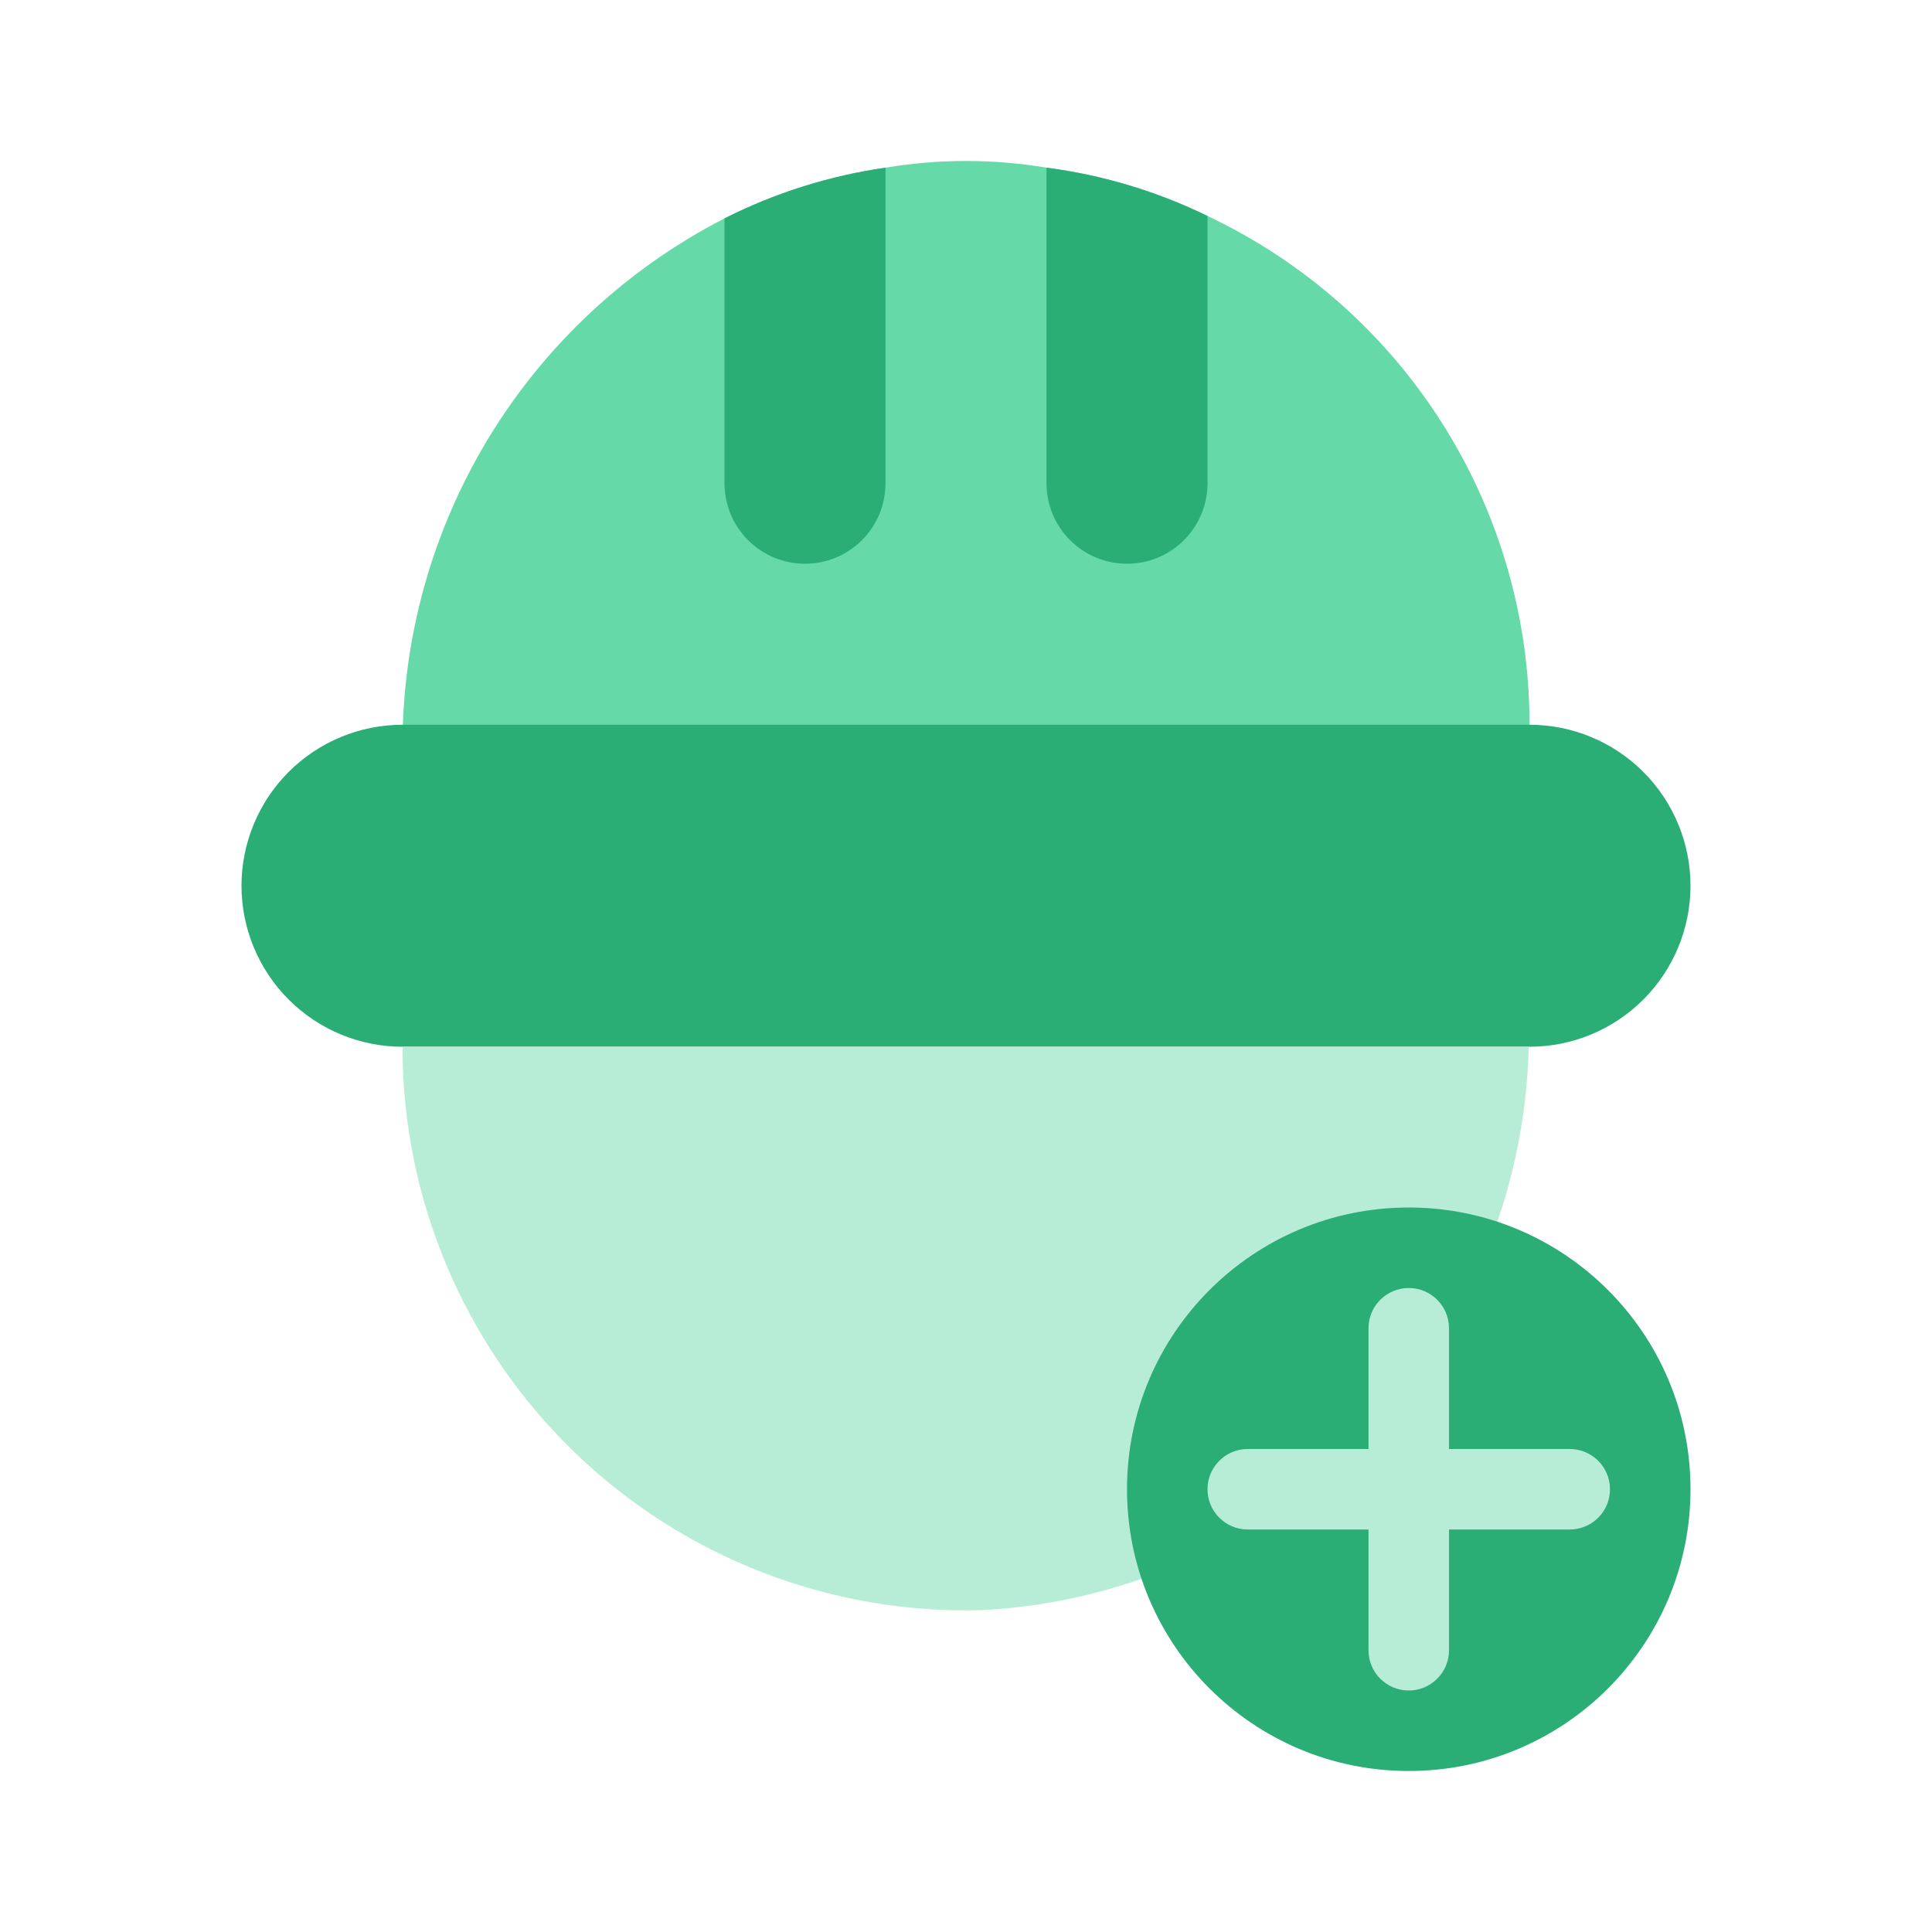 <svg width="24" height="24" viewBox="0 0 24 24" fill="none" xmlns="http://www.w3.org/2000/svg">
<path d="M19 9.003C19.002 7.679 18.626 6.381 17.918 5.262C17.21 4.143 16.198 3.249 15 2.683C14.37 2.376 13.695 2.173 13 2.083C12.338 1.972 11.662 1.972 11 2.083C10.304 2.183 9.628 2.396 9 2.713C7.791 3.334 6.777 4.277 6.071 5.438C5.365 6.6 4.994 7.934 5 9.293V10.003H19V9.003Z" fill="#65D9A8"/>
<path d="M11 2.083V6.003C11 6.268 10.895 6.523 10.707 6.71C10.52 6.898 10.265 7.003 10 7.003C9.735 7.003 9.48 6.898 9.293 6.71C9.105 6.523 9 6.268 9 6.003V2.713C9.628 2.396 10.304 2.183 11 2.083ZM15 2.683V6.003C15 6.268 14.895 6.523 14.707 6.71C14.52 6.898 14.265 7.003 14 7.003C13.735 7.003 13.48 6.898 13.293 6.71C13.105 6.523 13 6.268 13 6.003V2.083C13.695 2.173 14.37 2.376 15 2.683Z" fill="#2BAD76"/>
<path d="M5 9.003H19C19.53 9.003 20.039 9.214 20.414 9.589C20.789 9.964 21 10.473 21 11.003C21 11.533 20.789 12.042 20.414 12.417C20.039 12.792 19.53 13.003 19 13.003H5C4.47 13.003 3.961 12.792 3.586 12.417C3.211 12.042 3 11.533 3 11.003C3 10.473 3.211 9.964 3.586 9.589C3.961 9.214 4.47 9.003 5 9.003Z" fill="#2BAD76"/>
<path d="M5 13.002C4.999 13.939 5.187 14.867 5.552 15.731C5.917 16.594 6.451 17.375 7.124 18.028C7.796 18.681 8.593 19.192 9.467 19.531C10.34 19.87 11.273 20.03 12.21 20.002C14.014 19.904 15.714 19.128 16.971 17.83C18.228 16.533 18.949 14.808 18.99 13.002H5Z" fill="#B7EDD6"/>
<circle cx="17.5" cy="18.5" r="3.5" fill="#2BAD76"/>
<path d="M19.5 18H15.5C15.224 18 15 18.224 15 18.5C15 18.776 15.224 19 15.5 19H19.5C19.776 19 20 18.776 20 18.5C20 18.224 19.776 18 19.5 18Z" fill="#B7EDD6"/>
<path d="M18 20.5V16.5C18 16.224 17.776 16 17.5 16C17.224 16 17 16.224 17 16.5V20.5C17 20.776 17.224 21 17.5 21C17.776 21 18 20.776 18 20.5Z" fill="#B7EDD6"/>
</svg>
